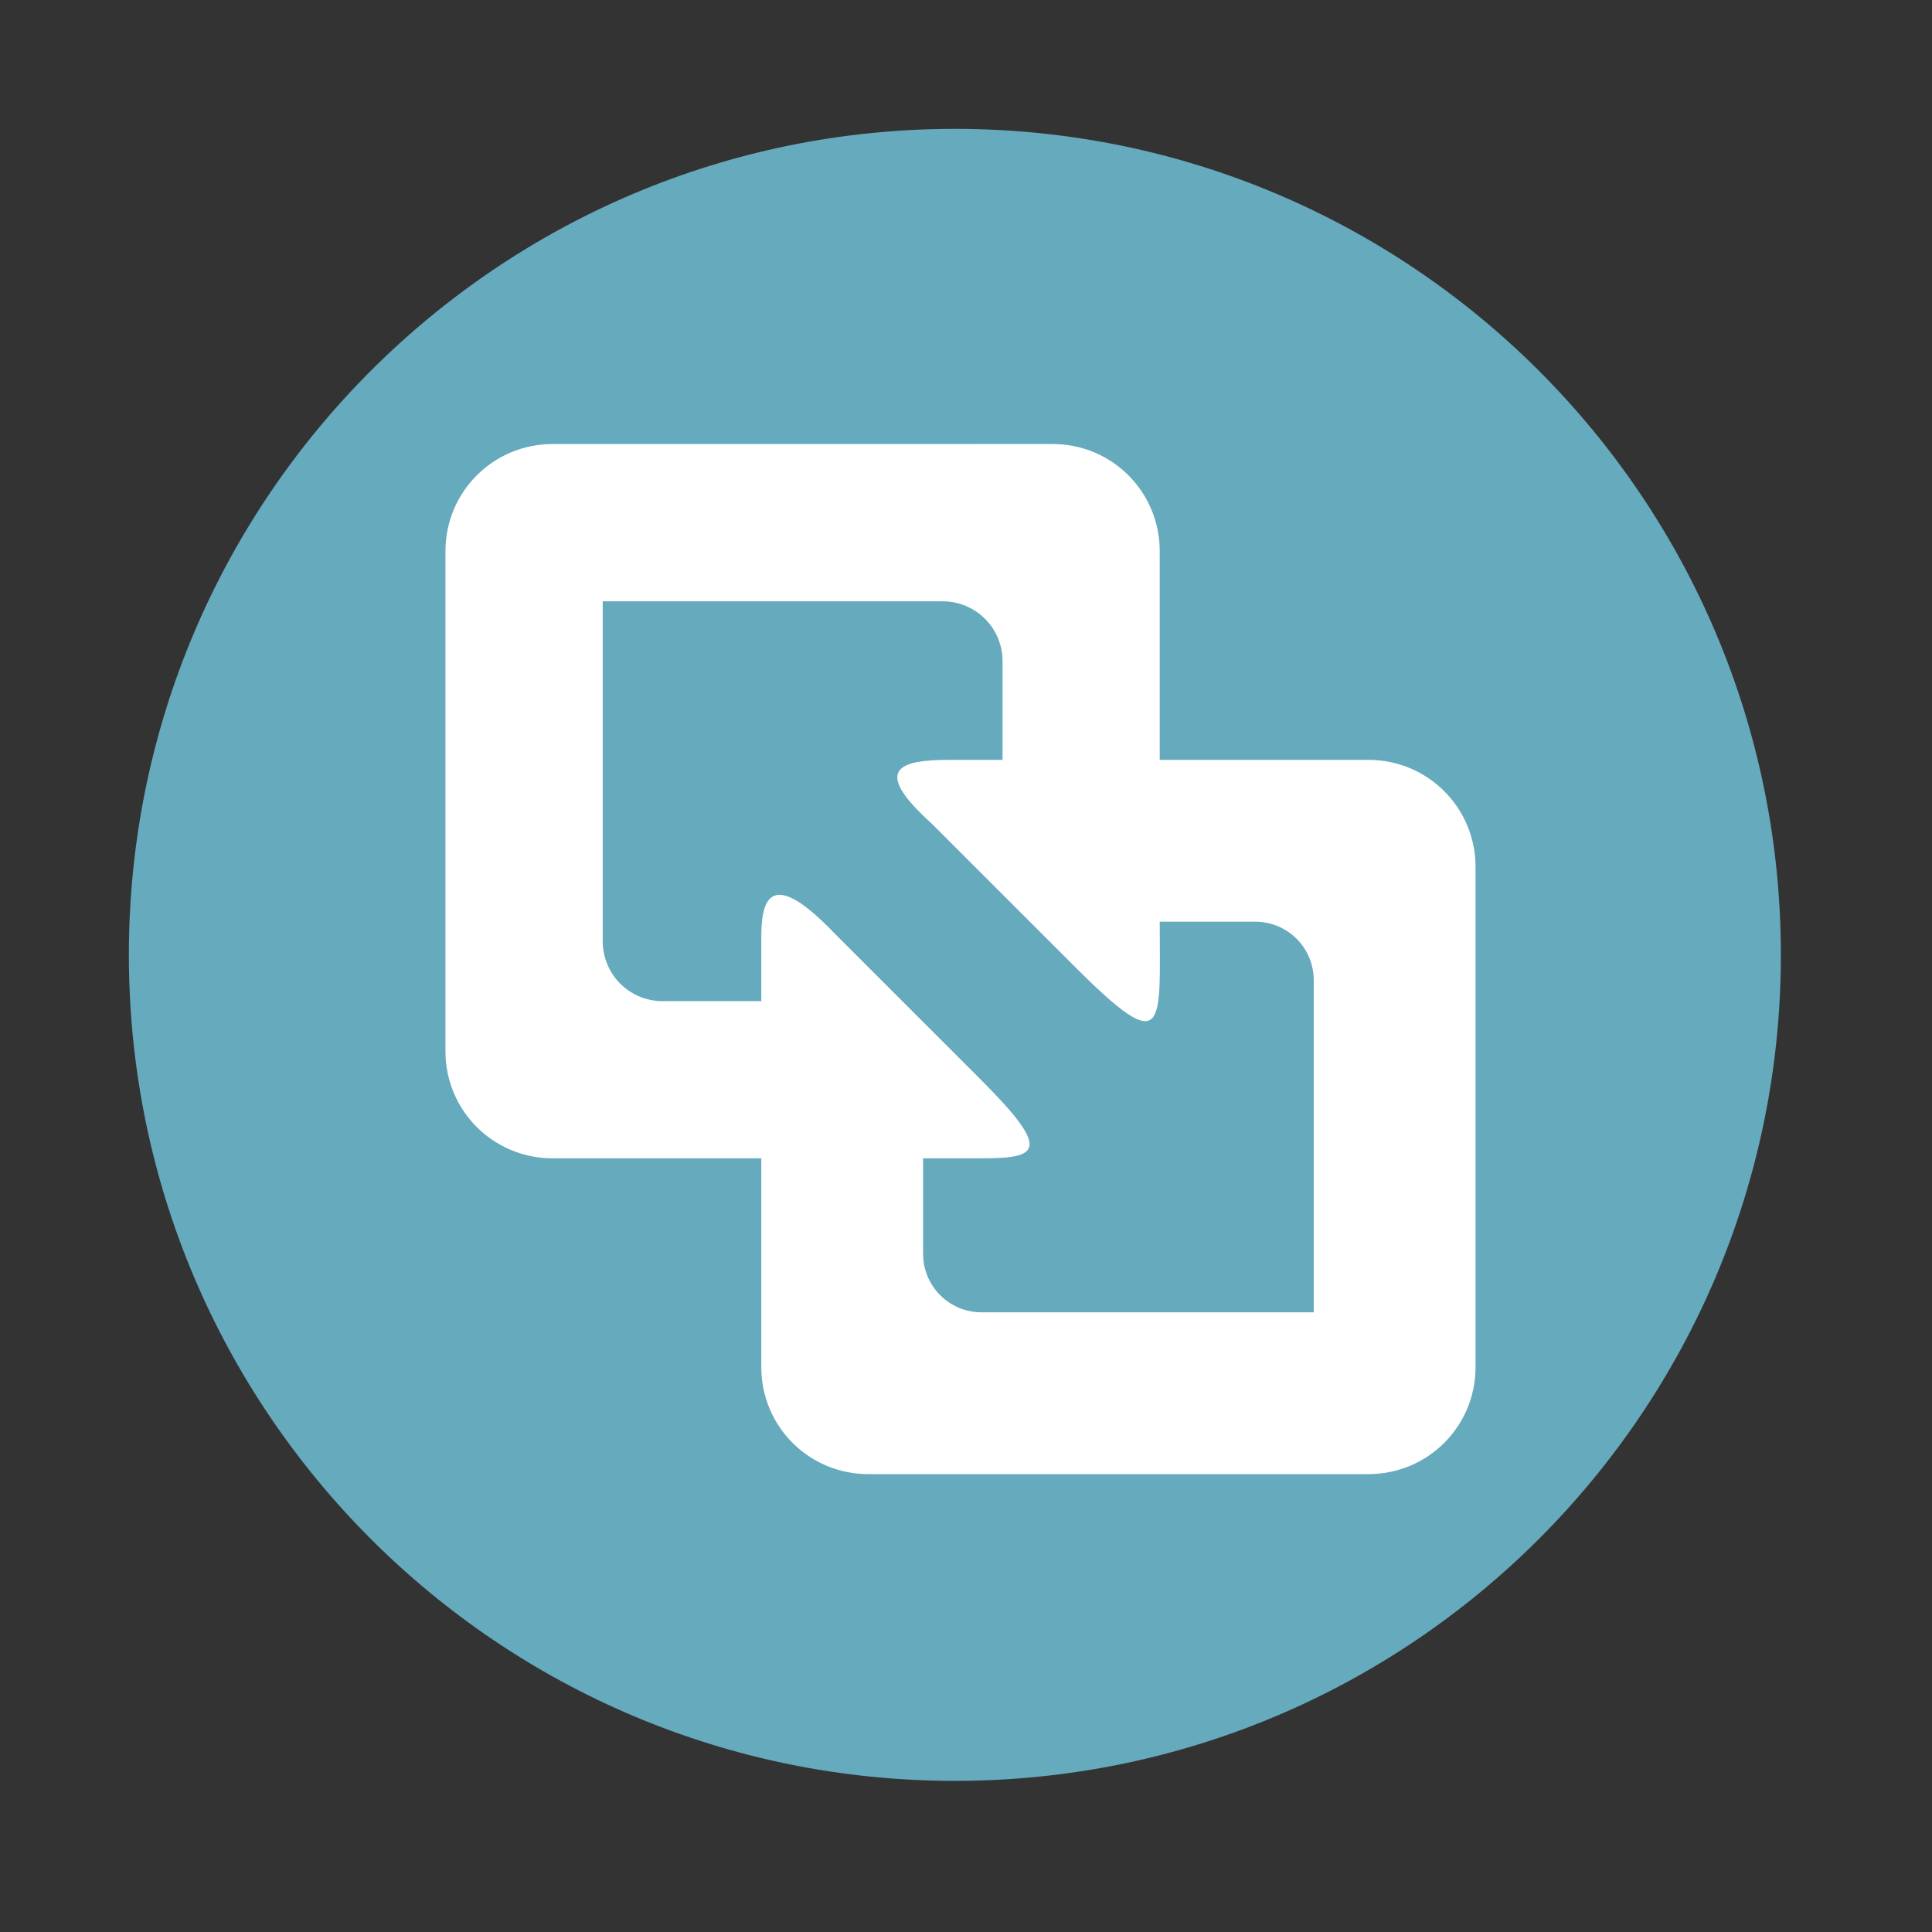 <?xml version="1.0" encoding="UTF-8" standalone="no"?>
<svg xmlns:dc="http://purl.org/dc/elements/1.1/" xmlns:cc="http://creativecommons.org/ns#" xmlns:rdf="http://www.w3.org/1999/02/22-rdf-syntax-ns#" xmlns:svg="http://www.w3.org/2000/svg" xmlns="http://www.w3.org/2000/svg" xmlns:sodipodi="http://sodipodi.sourceforge.net/DTD/sodipodi-0.dtd" xmlns:inkscape="http://www.inkscape.org/namespaces/inkscape" height="512" viewBox="0 0 512 512" width="512" version="1.1" id="svg2" inkscape:version="0.91 r" sodipodi:docname="vmnetcfg.svg">
<rect x="0" y="0" width="512" height="512" fill="#333333" stroke="none"/>
<defs id="defs17" />
<sodipodi:namedview pagecolor="#ffffff" bordercolor="#666666" borderopacity="1" objecttolerance="10" gridtolerance="10" guidetolerance="10" inkscape:pageopacity="0" inkscape:pageshadow="2" inkscape:window-width="1680" inkscape:window-height="994" id="namedview15" showgrid="false" inkscape:zoom="1.3037281" inkscape:cx="53.590229" inkscape:cy="244.919" inkscape:window-x="0" inkscape:window-y="0" inkscape:window-maximized="1" inkscape:current-layer="svg2" />
<path style="fill:#66aabe;fill-rule:evenodd;fill-opacity:1" inkscape:connector-curvature="0" d="m 471.95,253.05 c 0,120.9 -98.01,218.9 -218.9,218.9 -120.9,0 -218.9,-98.01 -218.9,-218.9 0,-120.9 98.01,-218.9 218.9,-218.9 120.9,0 218.9,98.01 218.9,218.9" id="path6" />
<path id="path3412" d="m 146.44,117.676 c -15.723,0 -28.391,12.668 -28.391,28.391 l 0,132.53 c 0,15.723 12.668,28.366 28.391,28.366 l 55.31,0 0,55.33 c 0,15.723 12.643,28.366 28.367,28.366 l 132.53,0 c 15.723,0 28.391,-12.643 28.391,-28.366 l 0,-132.53 c 0,-15.723 -12.668,-28.391 -28.391,-28.391 l -55.31,0 0,-55.31 c 0,-15.723 -12.643,-28.391 -28.367,-28.391 z m 13.285,41.676 90.069,0 c 8.801,0 15.893,7.092 15.893,15.893 l 0,26.13 -14,0 c -13.11,0 -21.03,2.23 -4.777,16.889 l 37.974,37.962 c 24.533,24.533 22.457,15.822 22.457,-11.969 l 25.291,0 c 8.601,0 15.524,6.923 15.524,15.524 l 0,88 -88.002,0 c -8.601,0 -15.524,-6.923 -15.524,-15.524 l 0,-25.291 15.292,0 c 15.289,0 19.07,-1.778 0.026,-20.823 l -38.964,-38.963 c -17.84,-18.604 -19.24,-7.306 -19.236,1.52 l 0,16.614 -26.15,0 c -8.802,0 -15.869,-7.092 -15.869,-15.893 l 0,-74.177 z" inkscape:connector-curvature="0" style="fill:#ffffff;fill-rule:evenodd" />
</svg>
